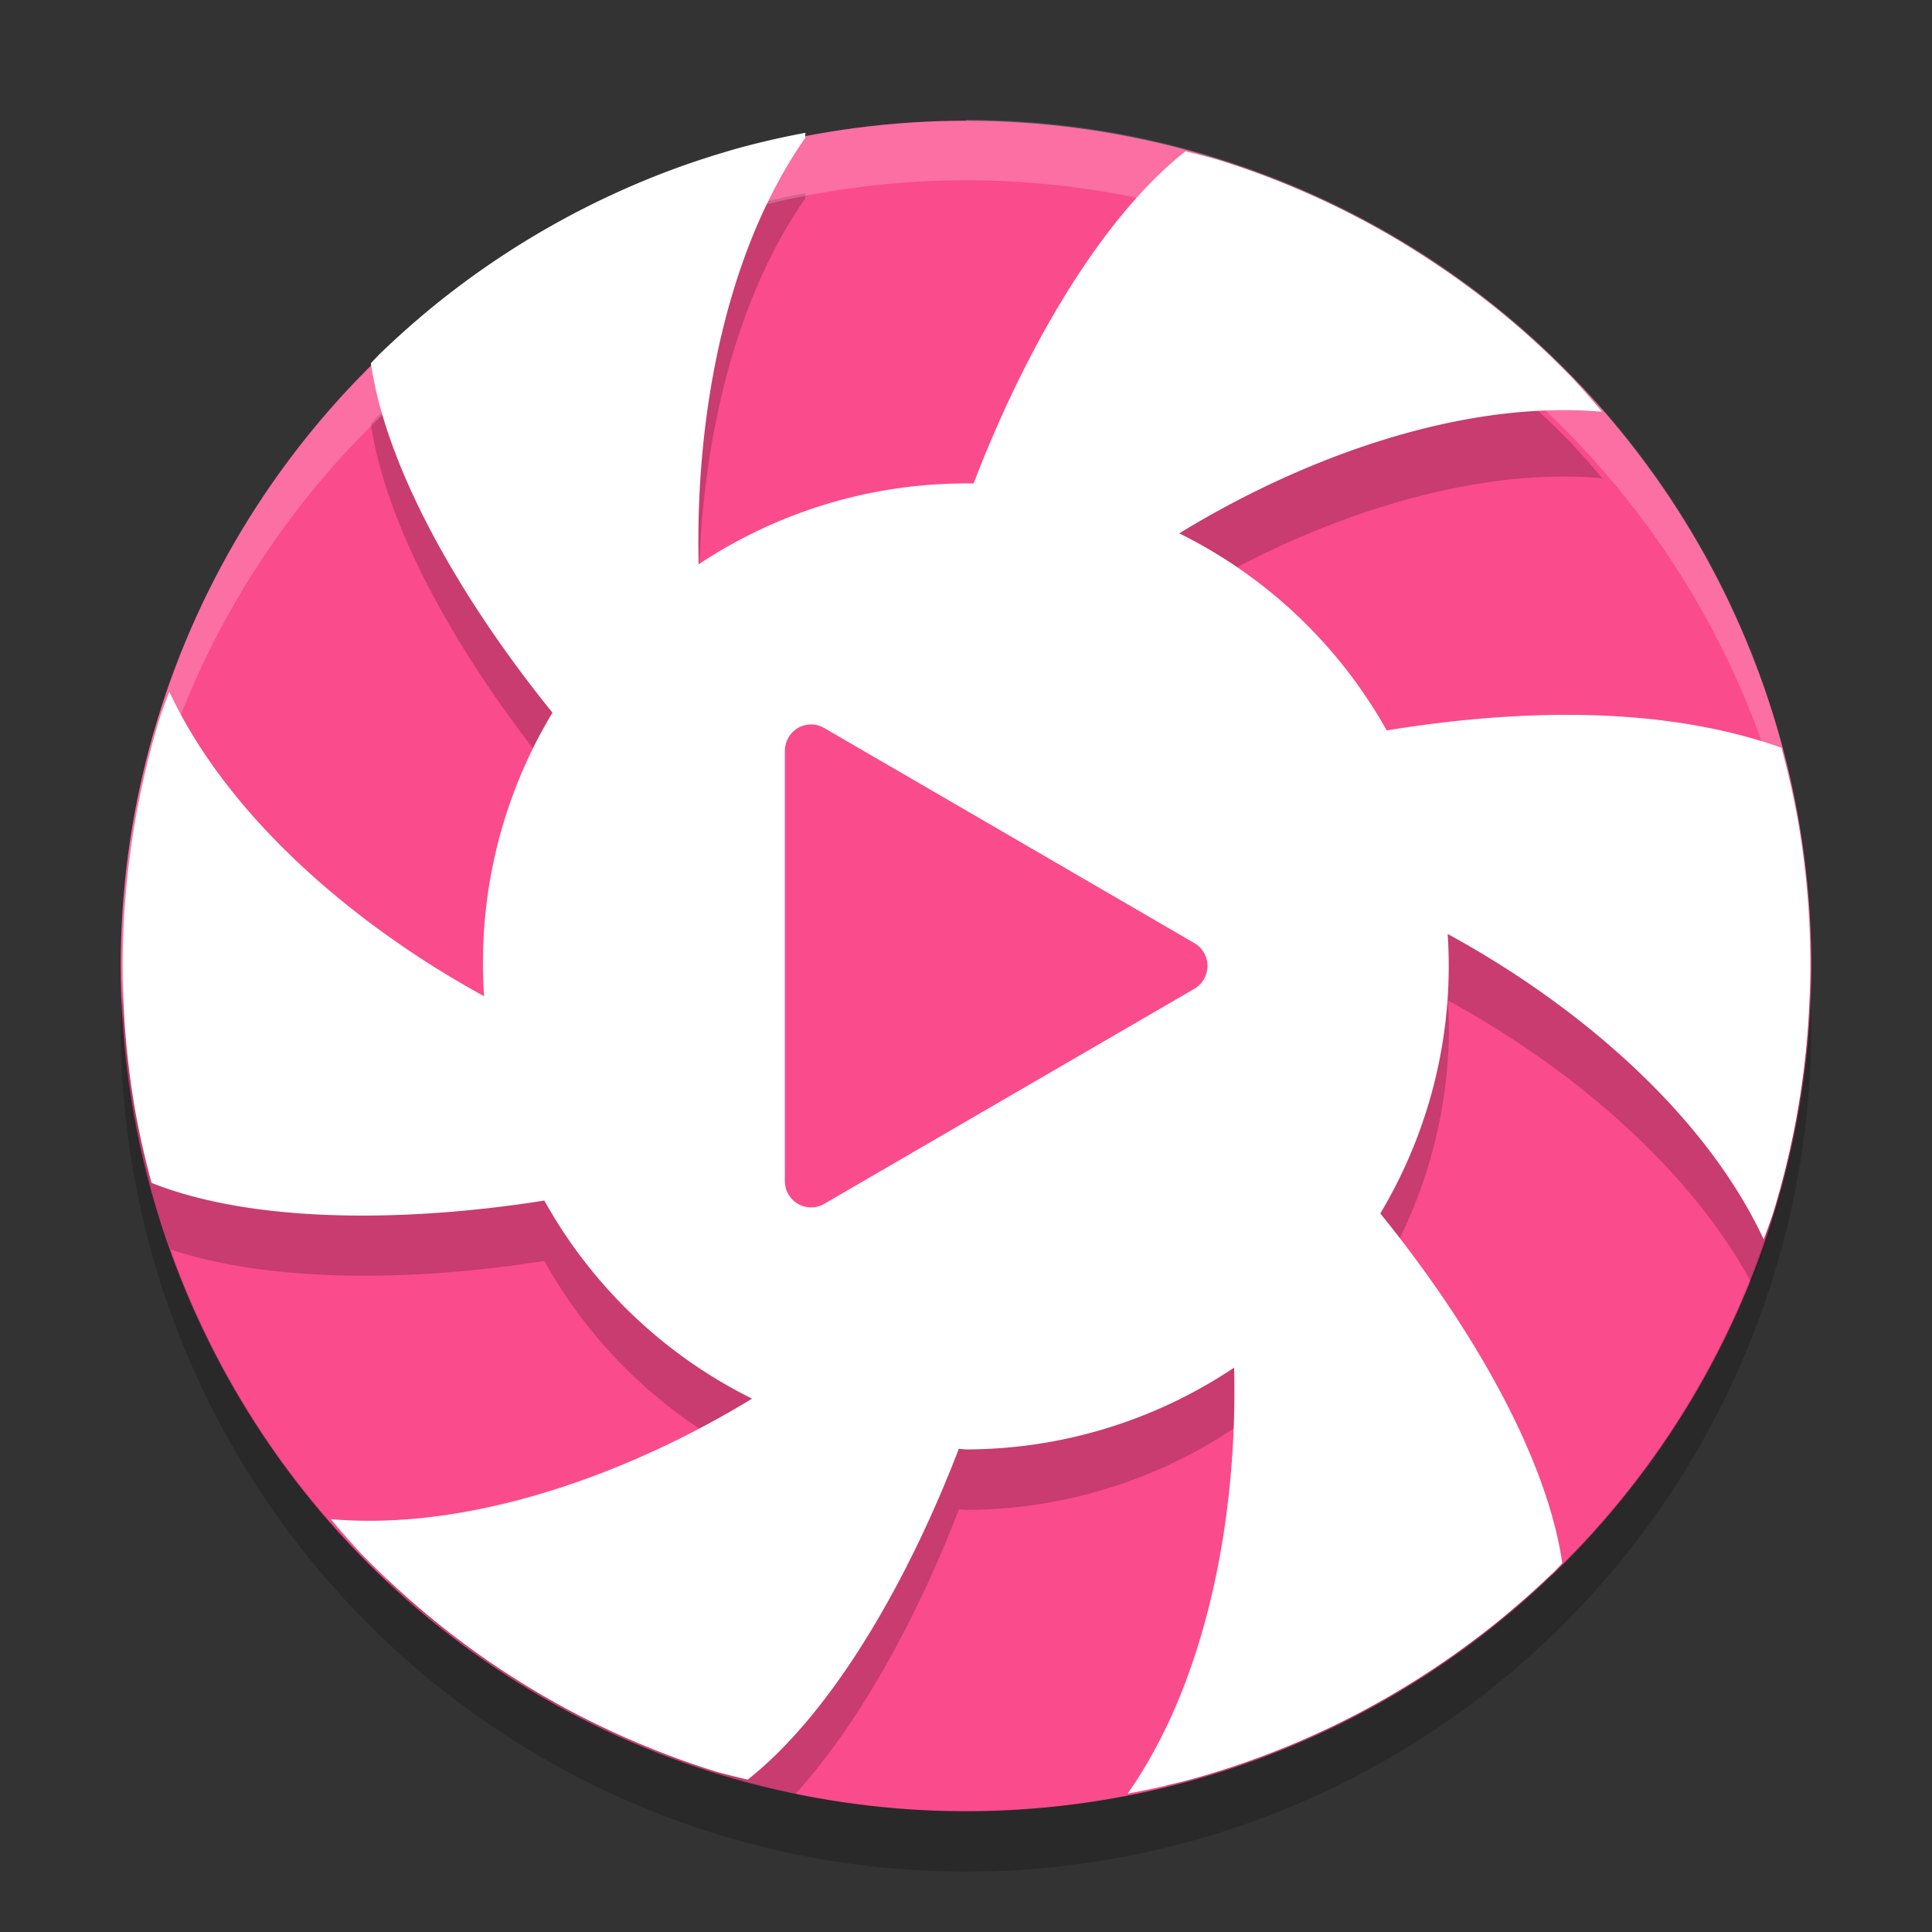 <svg xmlns="http://www.w3.org/2000/svg" width="32" height="32" version="1.1">
 <rect width="100%" height="100%" fill="#333333" stroke="none"/>
 <g transform="translate(0 -1020.4)">
  <ellipse fill="#fa4b8c" cx="16" cy="1036.4" rx="14" ry="14"/>
  <path opacity=".2" d="m13.34 1023.6c-0.359 0.066-0.716 0.148-1.068 0.242-0.449 0.125-0.894 0.271-1.328 0.439-0.434 0.169-0.858 0.359-1.273 0.57-0.415 0.211-0.821 0.444-1.213 0.695-0.392 0.252-0.772 0.523-1.137 0.812-0.365 0.29-0.714 0.597-1.049 0.922-0.043 0.045-0.087 0.091-0.129 0.137 0.267 1.83 1.583 4.03 3.008 5.787a8 8 0 0 0 -1.151 4.2 8 8 0 0 0 0.018 0.496c-2.094-1.143-4.228-2.932-5.213-5.043-0.052 0.135-0.103 0.27-0.15 0.406-0.138 0.445-0.251 0.897-0.344 1.353-0.093 0.457-0.162 0.917-0.209 1.381-0.045 0.449-0.067 0.899-0.068 1.35a14 14 0 0 0 0.791 3.748c1.705 0.567 4.088 0.523 6.191 0.19a8 8 0 0 0 3.441 3.281c-1.768 1.079-3.975 1.939-6.045 2.016a14 14 0 0 0 6.764 3.531c1.105-1.225 2.051-3.005 2.707-4.715a8 8 0 0 0 0.117 0.01 8 8 0 0 0 4.443 -1.355c0.048 1.958-0.274 4.153-1.127 5.938a14 14 0 0 0 6.385 -3.496c-0.468-1.65-1.611-3.486-2.836-4.996a8 8 0 0 0 1.134 -4 8 8 0 0 0 -0.018 -0.529c1.971 1.072 3.968 2.721 5.025 4.67a14 14 0 0 0 0.965 -4.605c-0.005-0.178-0.005-0.357-0.018-0.535-0.033-0.465-0.089-0.927-0.168-1.387-0.073-0.414-0.167-0.823-0.277-1.228-2.078-0.74-4.551-0.611-6.537-0.287a8 8 0 0 0 -3.436 -3.264c2.04-1.251 4.67-2.216 7.002-2.014-0.162-0.195-0.33-0.385-0.502-0.57-0.325-0.334-0.663-0.653-1.02-0.953-0.356-0.3-0.729-0.581-1.113-0.844-0.385-0.263-0.782-0.509-1.191-0.732-0.409-0.224-0.83-0.426-1.26-0.607-0.429-0.182-0.867-0.341-1.312-0.478-0.167-0.046-0.333-0.089-0.502-0.129-1.452 1.147-2.699 3.388-3.508 5.5a8 8 0 0 0 -0.13 -0.1 8 8 0 0 0 -4.424 1.34c-0.06-2.39 0.423-5.146 1.764-7.061z"/>
  <path fill="#fff" d="m13.34 1022.6c-0.359 0.066-0.716 0.148-1.068 0.242-0.449 0.125-0.894 0.271-1.328 0.439-0.434 0.169-0.858 0.359-1.273 0.57-0.415 0.211-0.821 0.444-1.213 0.695-0.392 0.252-0.772 0.523-1.137 0.812-0.365 0.29-0.714 0.597-1.049 0.922-0.043 0.045-0.087 0.091-0.129 0.137 0.267 1.83 1.583 4.03 3.008 5.787a8 8 0 0 0 -1.151 4.2 8 8 0 0 0 0.018 0.496c-2.094-1.143-4.228-2.932-5.213-5.043-0.052 0.135-0.103 0.27-0.15 0.406-0.138 0.445-0.251 0.897-0.344 1.353-0.093 0.457-0.162 0.917-0.209 1.381-0.046 0.464-0.07 0.928-0.07 1.395-0 0.33 0.012 0.661 0.035 0.99 0.033 0.465 0.089 0.927 0.168 1.387 0.073 0.412 0.166 0.819 0.275 1.223 1.716 0.684 4.274 0.647 6.506 0.293a8 8 0 0 0 3.441 3.281c-2.037 1.243-4.655 2.198-6.977 1.996 0.162 0.195 0.33 0.385 0.502 0.57 0.325 0.334 0.667 0.653 1.023 0.953 0.356 0.3 0.727 0.583 1.111 0.846 0.385 0.263 0.782 0.507 1.191 0.731 0.409 0.223 0.829 0.426 1.258 0.607 0.429 0.181 0.867 0.343 1.312 0.48 0.168 0.046 0.338 0.087 0.508 0.127 1.446-1.144 2.688-3.373 3.496-5.479a8 8 0 0 0 0.117 0.01 8 8 0 0 0 4.443 -1.355c0.059 2.389-0.422 5.141-1.762 7.055 0.359-0.066 0.716-0.146 1.068-0.24 0.449-0.125 0.892-0.273 1.326-0.441 0.434-0.169 0.86-0.359 1.275-0.57 0.415-0.211 0.819-0.444 1.211-0.695 0.392-0.252 0.772-0.523 1.137-0.812 0.365-0.29 0.716-0.597 1.051-0.922 0.043-0.045 0.087-0.091 0.129-0.137-0.267-1.832-1.587-4.034-3.014-5.791a8 8 0 0 0 1.134 -4.1 8 8 0 0 0 -0.018 -0.529c2.101 1.142 4.245 2.938 5.234 5.057 0.052-0.135 0.101-0.27 0.148-0.406 0.138-0.445 0.253-0.897 0.346-1.353 0.093-0.457 0.162-0.919 0.209-1.383 0.046-0.464 0.068-0.93 0.068-1.397 0-0.33-0.01-0.659-0.033-0.988-0.033-0.465-0.089-0.927-0.168-1.387-0.073-0.414-0.167-0.823-0.277-1.228-2.078-0.741-4.551-0.611-6.537-0.287a8 8 0 0 0 -3.436 -3.264c2.04-1.251 4.67-2.216 7.002-2.014-0.162-0.195-0.33-0.385-0.502-0.57-0.325-0.334-0.663-0.653-1.02-0.953-0.356-0.3-0.729-0.581-1.113-0.844-0.385-0.263-0.782-0.509-1.191-0.732-0.409-0.224-0.83-0.426-1.26-0.607-0.429-0.182-0.867-0.341-1.312-0.478-0.167-0.046-0.333-0.089-0.502-0.129-1.452 1.147-2.699 3.388-3.508 5.5a8 8 0 0 0 -0.13 0 8 8 0 0 0 -4.424 1.34c-0.06-2.39 0.423-5.146 1.764-7.061z"/>
  <path fill="#fa4b8c" d="m13.444 1032.4c-0.243-0.01-0.444 0.191-0.444 0.436v7.126c-0 0.336 0.361 0.546 0.651 0.378l3.066-1.782 3.066-1.781c0.289-0.168 0.289-0.588 0-0.756l-3.066-1.782-3.066-1.781c-0.063-0.037-0.134-0.057-0.207-0.059z"/>
  <path fill="#fff" opacity=".2" d="m16 1022.4a14 14 0 0 0 -14 14 14 14 0 0 0 0.021 0.586 14 14 0 0 1 13.979 -13.6 14 14 0 0 1 13.979 13.4 14 14 0 0 0 0.021 -0.4 14 14 0 0 0 -14 -14z"/>
  <path opacity=".2" d="m29.979 1036.8a14 14 0 0 1 -13.979 13.6 14 14 0 0 1 -13.978 -13.5 14 14 0 0 0 -0.022 0.5 14 14 0 0 0 14 14 14 14 0 0 0 14 -14 14 14 0 0 0 -0.021 -0.586z"/>
 </g>
</svg>
